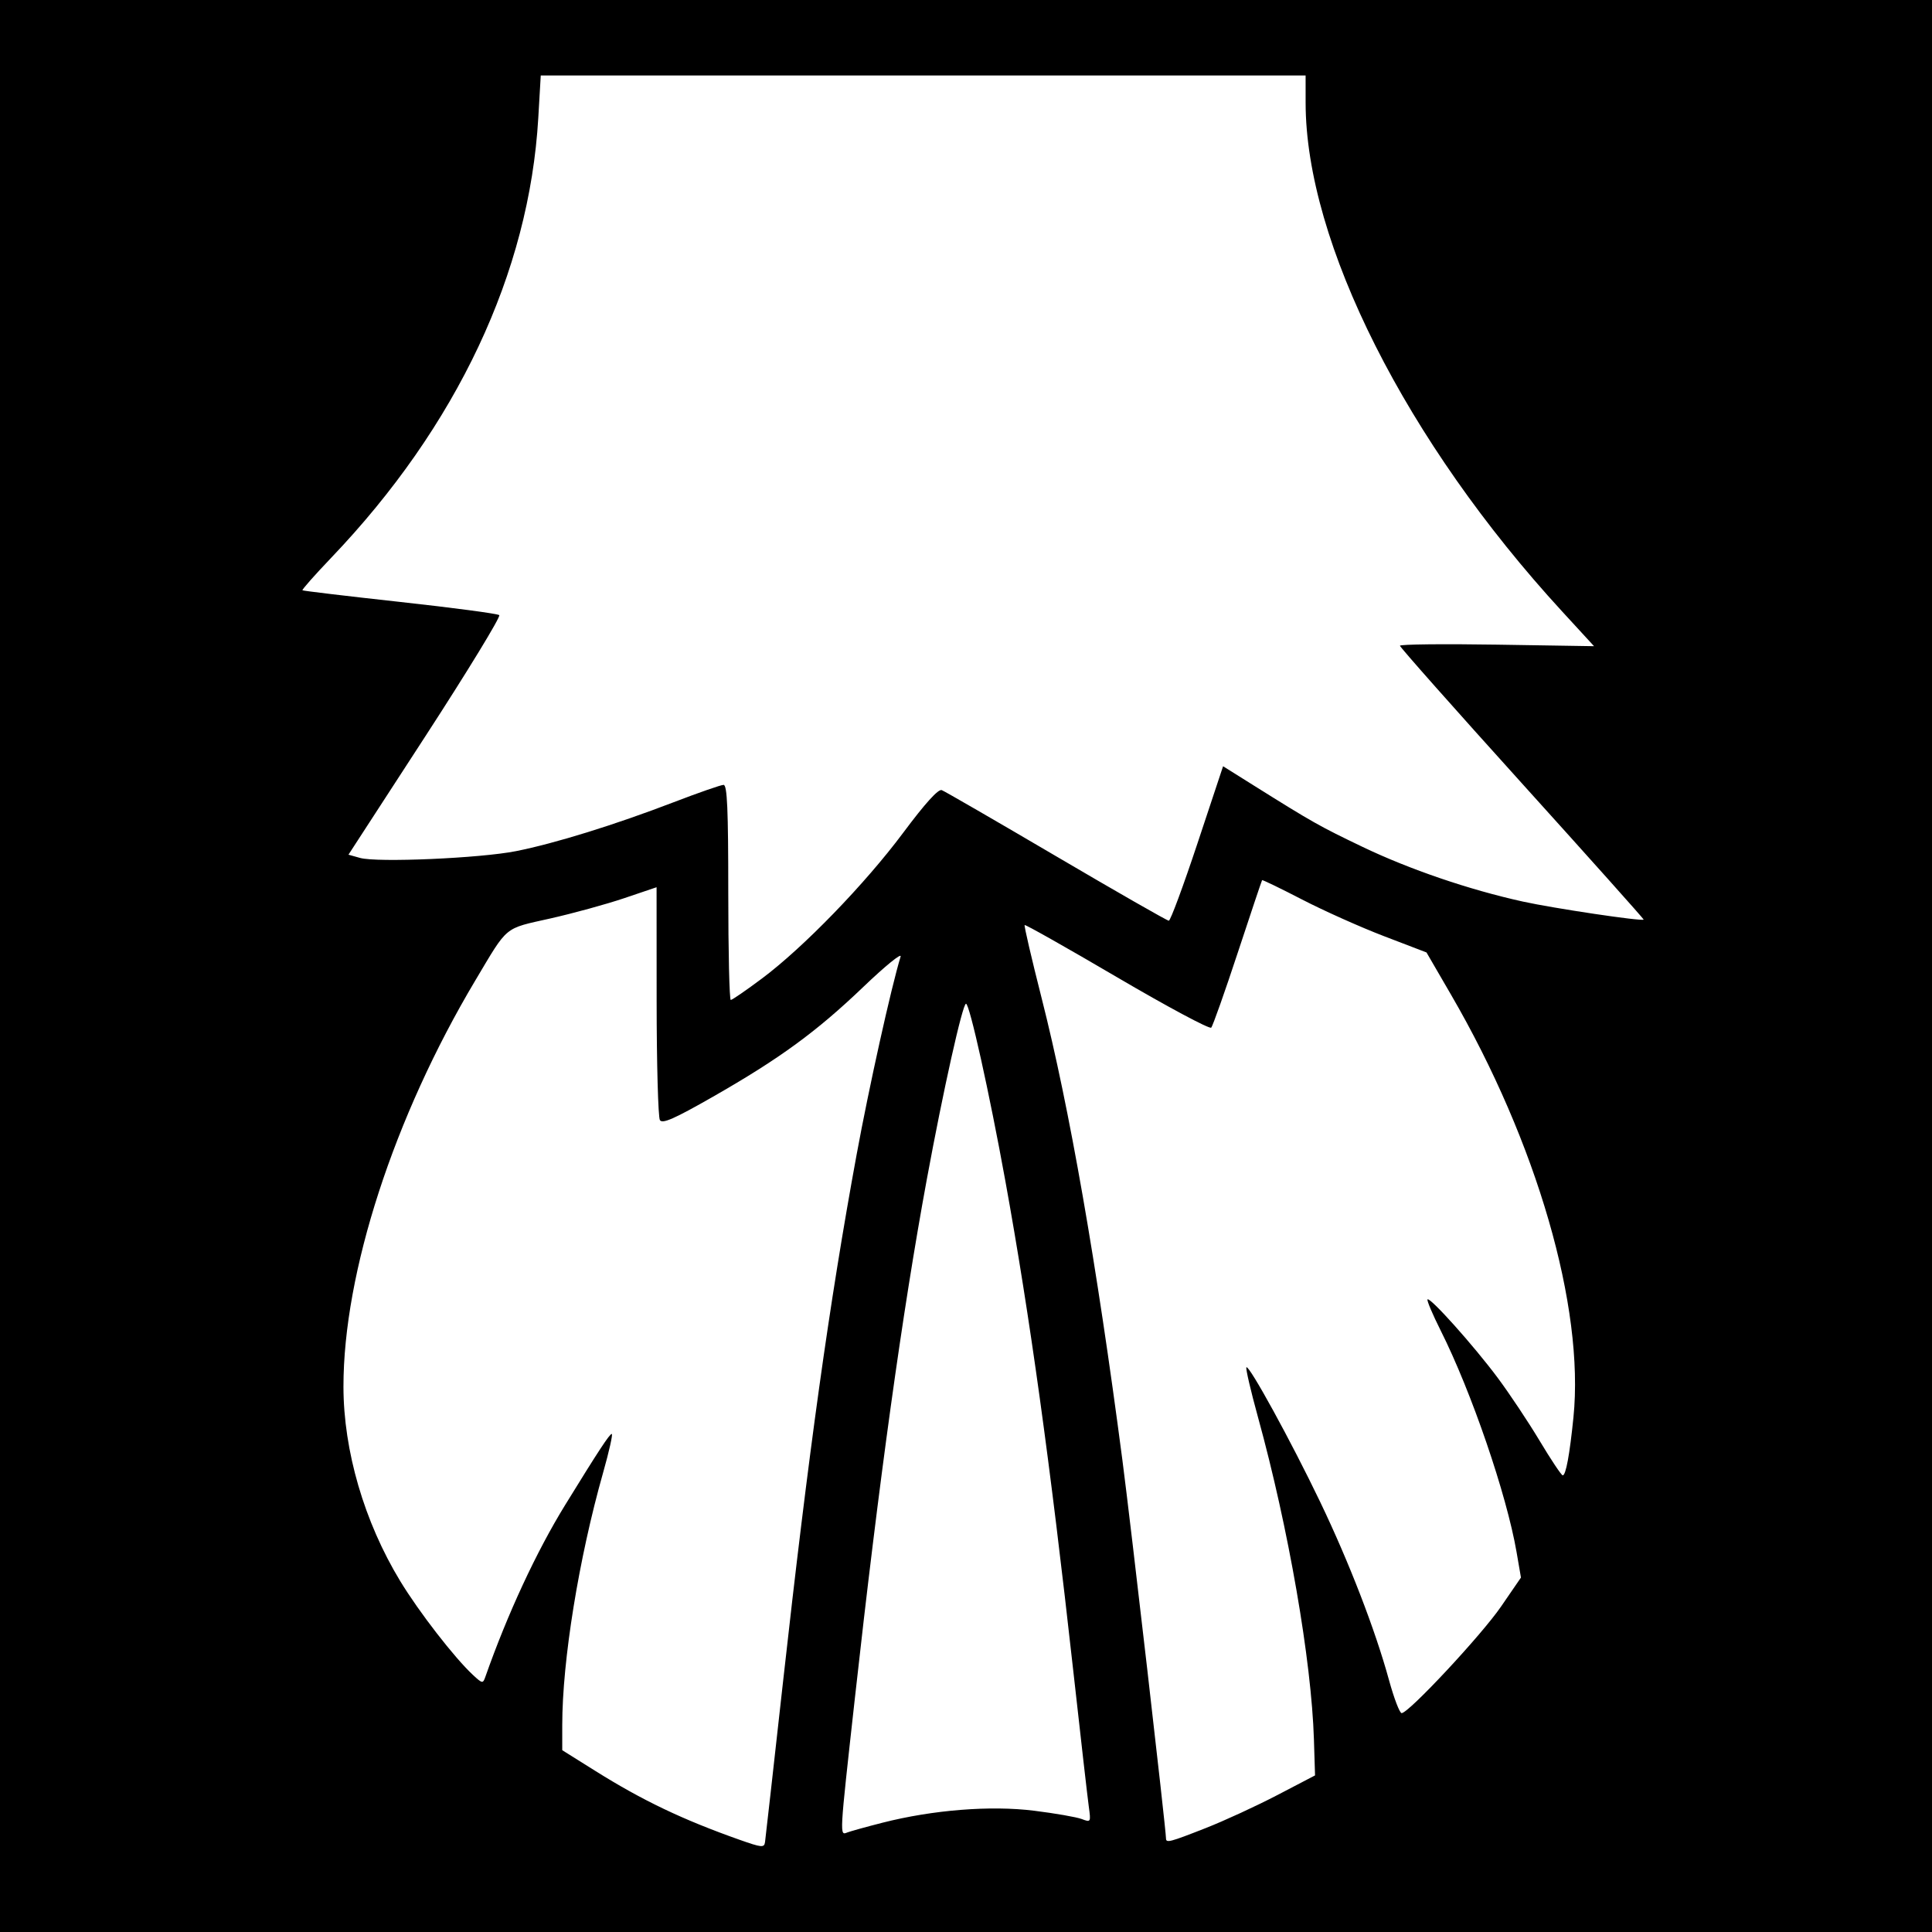 <?xml version="1.0" encoding="UTF-8" standalone="no"?>
<!-- Created with Inkscape (http://www.inkscape.org/) -->

<svg
   xmlns:dc="http://purl.org/dc/elements/1.1/"
   xmlns:cc="http://creativecommons.org/ns#"
   xmlns:rdf="http://www.w3.org/1999/02/22-rdf-syntax-ns#"
   xmlns:svg="http://www.w3.org/2000/svg"
   xmlns="http://www.w3.org/2000/svg"
   version="1.1"
   width="512"
   height="512"
   id="svg2">
  <rect width="100%" height="100%" fill="#808080" stroke="none"/>
  <defs
     id="defs6" />
  <path
     d="m 0,0 512,0 0,512 -512,0 z"
     id="rect3024"
     style="fill:#000000;fill-opacity:1;fill-rule:nonzero;stroke:none" />
  <path
     d="m 201.911,259.329 c 11.003,-8.223 27.312,-25.053 37.453,-38.651 5.795,-7.771 9.295,-11.639 10.211,-11.287 0.767,0.294 14.442,8.202 30.39,17.572 15.948,9.37 29.35,17.037 29.783,17.037 0.433,0 3.845,-9.21 7.583,-20.467 l 6.795,-20.467 8.146,5.105 c 15.562,9.753 17.393,10.786 28.779,16.245 12.465,5.976 28.293,11.378 42.523,14.512 8.132,1.791 31.595,5.291 32.017,4.776 0.092,-0.112 -14.403,-16.332 -32.212,-36.044 C 385.571,187.95 371,171.509 371,171.126 c 0,-0.383 11.574,-0.512 25.721,-0.287 l 25.721,0.408 -8.471,-9.219 C 372.689,117.101 346.019,64.217 346.003,27.25 L 346,20 244.653,20 143.306,20 142.651,31.25 c -2.386,40.966 -21.567,81.706 -54.884,116.574 -4.374,4.578 -7.799,8.452 -7.61,8.609 0.189,0.157 11.818,1.544 25.843,3.083 14.025,1.538 25.864,3.113 26.308,3.499 0.444,0.386 -8.365,14.828 -19.577,32.094 L 92.346,226.5 l 3.077,0.86 c 4.554,1.273 31.829,0.087 41.318,-1.798 10.315,-2.048 26.179,-6.968 41.759,-12.951 6.6,-2.534 12.562,-4.609 13.25,-4.61 0.971,-0.002 1.25,6.363 1.25,28.498 0,15.675 0.297,28.5 0.661,28.5 0.364,0 4.076,-2.552 8.25,-5.671 z m 31.918,223.719 c 13.43,-3.422 28.685,-4.628 40.26,-3.184 5.563,0.694 11.221,1.683 12.574,2.197 2.42,0.92 2.45,0.867 1.875,-3.313 C 288.216,476.412 286.378,460.325 284.452,443 278.274,387.418 272.911,348.722 266.434,313 262.195,289.619 256.951,266 256,266 c -0.915,0 -6.041,22.967 -10.377,46.5 -6.515,35.359 -12.653,79.639 -19.1,137.784 -4.1,36.978 -4.053,36.133 -1.945,35.325 0.868,-0.333 5.031,-1.485 9.25,-2.56 z M 319.5,484.472 c 4.95,-1.944 13.5,-5.883 19,-8.753 l 10,-5.219 -0.295,-9.5 c -0.65,-20.96 -6.745,-56.105 -14.803,-85.348 -1.947,-7.066 -3.337,-13.05 -3.09,-13.298 0.707,-0.707 11.878,19.677 19.537,35.646 7.698,16.051 14.595,33.902 18.253,47.245 1.319,4.81 2.824,8.747 3.346,8.75 1.854,0.01 21.138,-20.659 26.337,-28.229 l 5.285,-7.696 -1.169,-6.785 c -2.617,-15.187 -11.948,-42.426 -20.086,-58.639 -2.168,-4.319 -3.745,-8.05 -3.505,-8.291 0.672,-0.672 12.23,12.238 18.581,20.755 3.122,4.186 8.136,11.716 11.142,16.733 3.006,5.017 5.753,9.13 6.105,9.139 0.826,0.022 1.845,-5.49 2.841,-15.363 2.947,-29.219 -9.676,-72.814 -32.43,-111.997 l -6.513,-11.216 -11.269,-4.315 c -6.198,-2.373 -15.957,-6.739 -21.686,-9.702 -5.73,-2.963 -10.506,-5.276 -10.613,-5.139 -0.107,0.137 -3.013,8.799 -6.457,19.249 -3.444,10.45 -6.605,19.377 -7.024,19.837 -0.419,0.46 -11.643,-5.547 -24.941,-13.351 -13.299,-7.803 -24.326,-14.03 -24.505,-13.837 -0.179,0.193 1.849,8.916 4.507,19.385 7.371,29.029 14.562,70.173 21.406,122.466 C 299.666,403.906 309,484.886 309,487.175 c 0,1.295 0.923,1.057 10.5,-2.703 z M 207.476,446 c 6.813,-61.321 12.295,-100.608 19.534,-140 3.287,-17.886 9.14,-44.237 11.66,-52.5 0.336,-1.1 -4.09,2.5 -9.835,8 -12.442,11.912 -22.197,19.037 -39.928,29.165 -10.208,5.831 -13.364,7.221 -14.025,6.179 -0.469,-0.74 -0.859,-14.929 -0.867,-31.531 L 174,235.127 l -8.598,2.906 c -4.729,1.599 -13.548,4.019 -19.598,5.38 -12.373,2.782 -11.07,1.706 -19.813,16.37 -21.594,36.216 -34.996,77.496 -34.971,107.717 0.014,16.977 5.514,35.815 15.033,51.488 4.992,8.22 14.408,20.369 19.308,24.912 2.457,2.278 2.622,2.303 3.256,0.5 5.884,-16.718 13.509,-33.139 21.167,-45.581 8.846,-14.373 11.749,-18.798 12.337,-18.808 0.341,-0.006 -0.687,4.601 -2.285,10.239 -6.443,22.729 -10.832,49.835 -10.834,66.911 l -8.4e-4,6.661 8.75,5.481 c 12.55,7.862 23.164,12.929 38.25,18.261 5.888,2.081 6.522,2.139 6.738,0.617 0.131,-0.924 2.263,-19.905 4.738,-42.18 z"
     id="path3001"
     style="fill:#ffffff" />
</svg>
